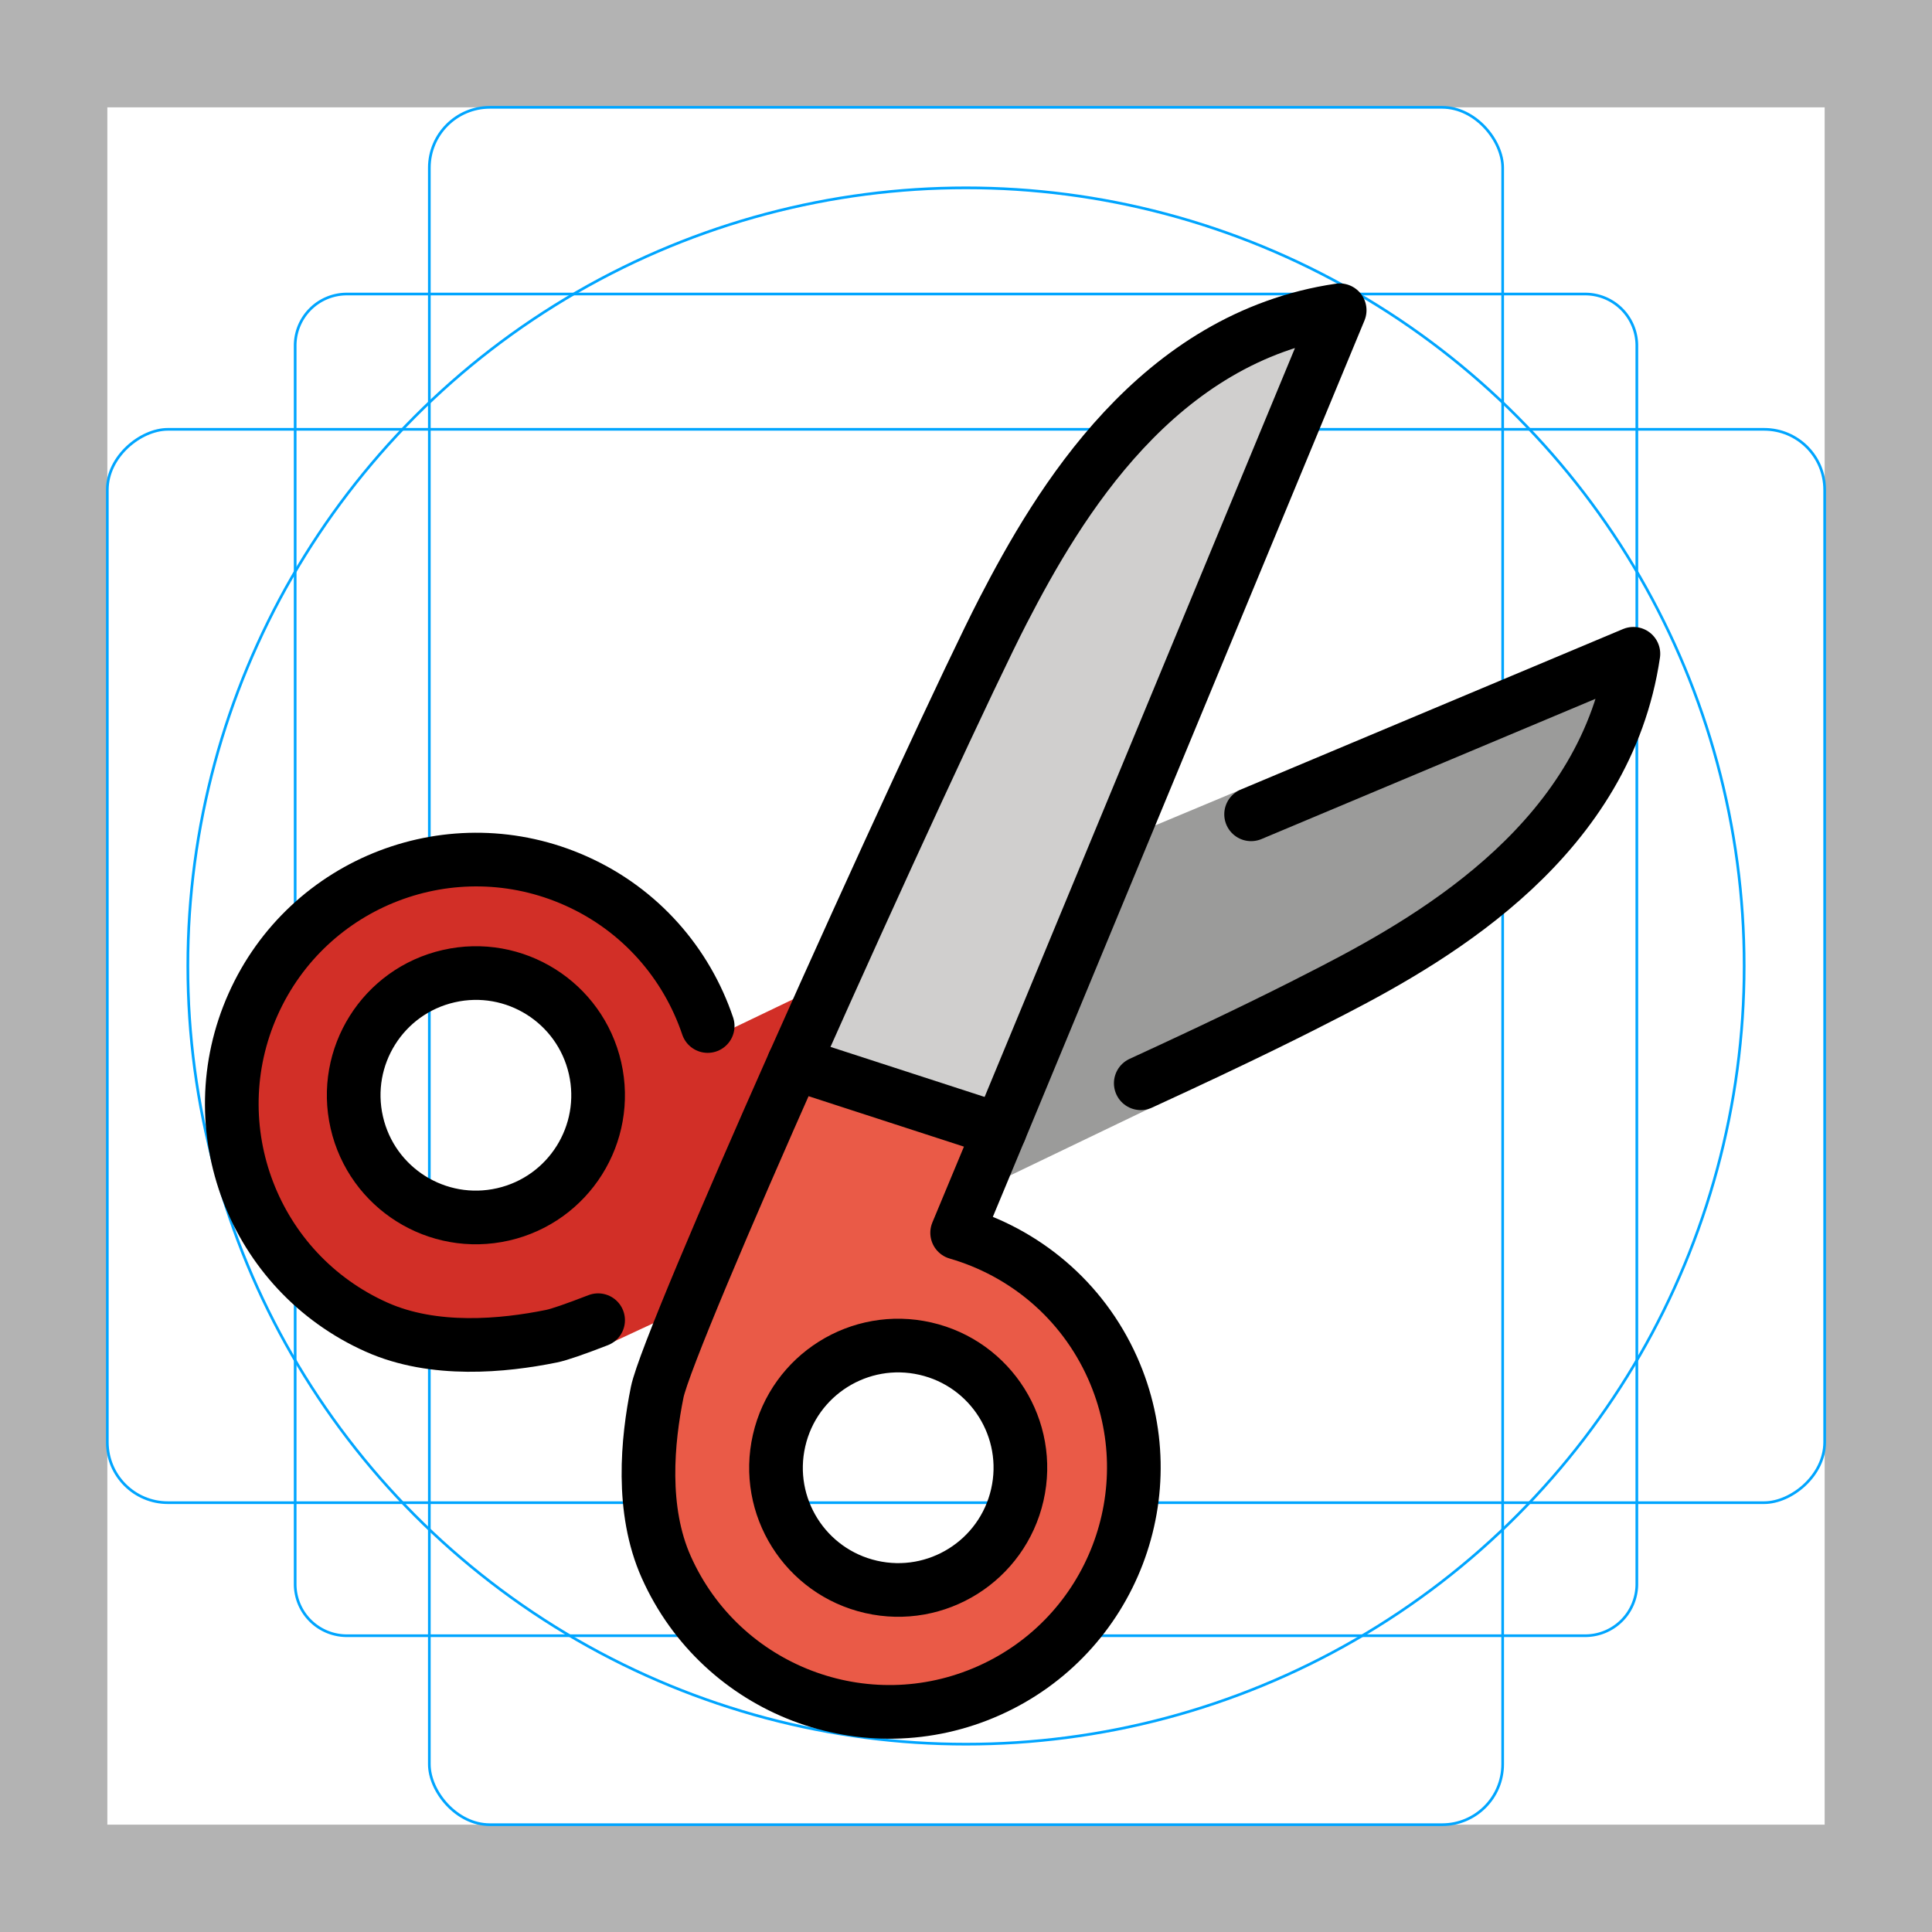 <svg id="emoji" viewBox="0 0 72 72" xmlns="http://www.w3.org/2000/svg">
  <g id="grid">
    <path fill="#b3b3b3" d="M68,4V68H4V4H68m4-4H0V72H72V0Z"/>
    <path fill="none" stroke="#00a5ff" stroke-miterlimit="10" stroke-width="0.1" d="M12.923,10.958H59.077A1.923,1.923,0,0,1,61,12.881V59.035a1.923,1.923,0,0,1-1.923,1.923H12.923A1.923,1.923,0,0,1,11,59.035V12.881A1.923,1.923,0,0,1,12.923,10.958Z"/>
    <rect x="16" y="4" rx="2.254" width="40" height="64" fill="none" stroke="#00a5ff" stroke-miterlimit="10" stroke-width="0.1"/>
    <rect x="16" y="4" rx="2.254" width="40" height="64" transform="rotate(90 36 36)" fill="none" stroke="#00a5ff" stroke-miterlimit="10" stroke-width="0.1"/>
    <circle cx="36" cy="36" r="29" fill="none" stroke="#00a5ff" stroke-miterlimit="10" stroke-width="0.1"/>
  </g>
  <g id="color">
    <path fill="#EA5A47" stroke="none" d="M24.488,52.117c-0.544,2.691-0.439,4.994,0.305,6.66c2.054,4.6,7.466,6.677,12.07,4.62 c2.229-0.995,3.938-2.798,4.81-5.078c0.873-2.28,0.806-4.763-0.189-6.993c-1.098-2.458-2.471-4.353-5.066-5.103 c-0.309-0.089-0.039-1.131,0.084-1.427l0.84-2.813l-7.599-2.53C26.319,47.183,24.636,51.377,24.488,52.117z M34.52,50.112c1.226,0.28,2.269,1.019,2.938,2.083c0.668,1.064,0.882,2.325,0.602,3.551 c-0.28,1.226-1.02,2.269-2.084,2.938c-0.76,0.477-1.619,0.722-2.494,0.722c-0.352,0-0.706-0.04-1.057-0.12 c-1.226-0.28-2.269-1.019-2.938-2.084c-0.669-1.064-0.882-2.325-0.602-3.551 c0.28-1.226,1.02-2.269,2.084-2.938C32.035,50.045,33.3,49.833,34.52,50.112z"/>
    <path fill="#D0CFCE" stroke="none" d="M37.009,42.077l12.133-30.045c-2.187,0.695-4.555,1.24-6.5,3.214 c-2.443,2.479-4.225,6.392-4.225,6.392s-7.584,16.521-7.952,17.344C30.451,39.012,37.009,42.077,37.009,42.077z"/>
    <path fill="#9b9b9a" stroke="none" d="M61.011,24.5c0,0-15.291,5.18-14.812,4.951c-0.001-0.001-0.003-0.004-0.004-0.005 l-3.946,1.649l-5.136,12.966l5.709-2.744l0.002-0.015c-0.103,0.034,9.415-5.641,9.588-5.731 C56.436,33.493,59.439,29.427,61.011,24.5z"/>
    <path fill="#D22F27" stroke="none" d="M21.833,32.884c-4.082-1.822-10.4,0.207-12.222,4.287c-1.822,4.083-0.179,10.432,3.903,12.254 c1.478,0.66,3.942,1.056,6.33,0.574c0.102-0.021,3.366-0.227,2.978,0.025l2.285-1.063 c1.178-2.971,4.716-11.342,5.006-11.988l-2.738,1.314l-0.006,0.011C27.351,38.583,23.891,33.804,21.833,32.884z M21.584,43.235c-0.646,1.028-1.653,1.742-2.837,2.012c-0.339,0.077-0.678,0.115-1.012,0.115 c-2.073,0-3.95-1.43-4.43-3.534c-0.271-1.184-0.064-2.401,0.582-3.429c0.646-1.028,1.653-1.742,2.837-2.012 c1.182-0.27,2.401-0.063,3.429,0.582c1.028,0.646,1.742,1.653,2.012,2.837 C22.436,40.989,22.23,42.207,21.584,43.235z"/>
  </g>
  <g id="hair"/>
  <g id="skin"/>
  <g id="skin-shadow"/>
  <g id="line">
    <path fill="none" stroke="#000000" stroke-linecap="round" stroke-linejoin="round" stroke-miterlimit="10" stroke-width="2" d="M29.584,39.621c3.058-6.88,6.652-14.644,7.8-16.865c2.072-4.012,5.734-10.19,12.542-11.194L37.264,42.116"/>
    <path fill="none" stroke="#000000" stroke-linecap="round" stroke-linejoin="round" stroke-miterlimit="10" stroke-width="2" d="M41.462,50.976c-1.138-2.549-3.304-4.314-5.792-5.034l1.593-3.826l-7.68-2.494 c-2.505,5.64-4.88,11.216-5.092,12.265c-0.361,1.787-0.617,4.374,0.338,6.513 c2.05,4.593,7.435,6.654,12.028,4.604C41.451,60.954,43.512,55.569,41.462,50.976z M37.912,55.712 c-0.56,2.452-3.001,3.986-5.452,3.426c-2.452-0.56-3.986-3.001-3.426-5.452 c0.56-2.452,3.001-3.986,5.453-3.426C36.938,50.819,38.472,53.26,37.912,55.712z"/>
    <path fill="none" stroke="#000000" stroke-linecap="round" stroke-linejoin="round" stroke-miterlimit="10" stroke-width="2" d="M26.373,38.237c-0.784-2.326-2.496-4.331-4.914-5.41c-4.593-2.05-9.978,0.011-12.028,4.604 c-2.05,4.593,0.012,9.978,4.604,12.028c2.139,0.955,4.726,0.7,6.513,0.338 c0.293-0.059,0.898-0.27,1.742-0.597 M18.749,45.256c-2.452,0.56-4.893-0.974-5.453-3.426 c-0.56-2.452,0.974-4.893,3.426-5.452c2.452-0.56,4.893,0.974,5.453,3.426 C22.734,42.255,21.201,44.696,18.749,45.256z"/>
    <path fill="none" stroke="#000000" stroke-linecap="round" stroke-linejoin="round" stroke-miterlimit="10" stroke-width="2" d="M46.625,30.347l14.247-5.982c-1.004,6.808-7.182,10.47-11.194,12.542c-1.312,0.677-3.312,1.693-7.165,3.463"/>
  </g>
</svg>
